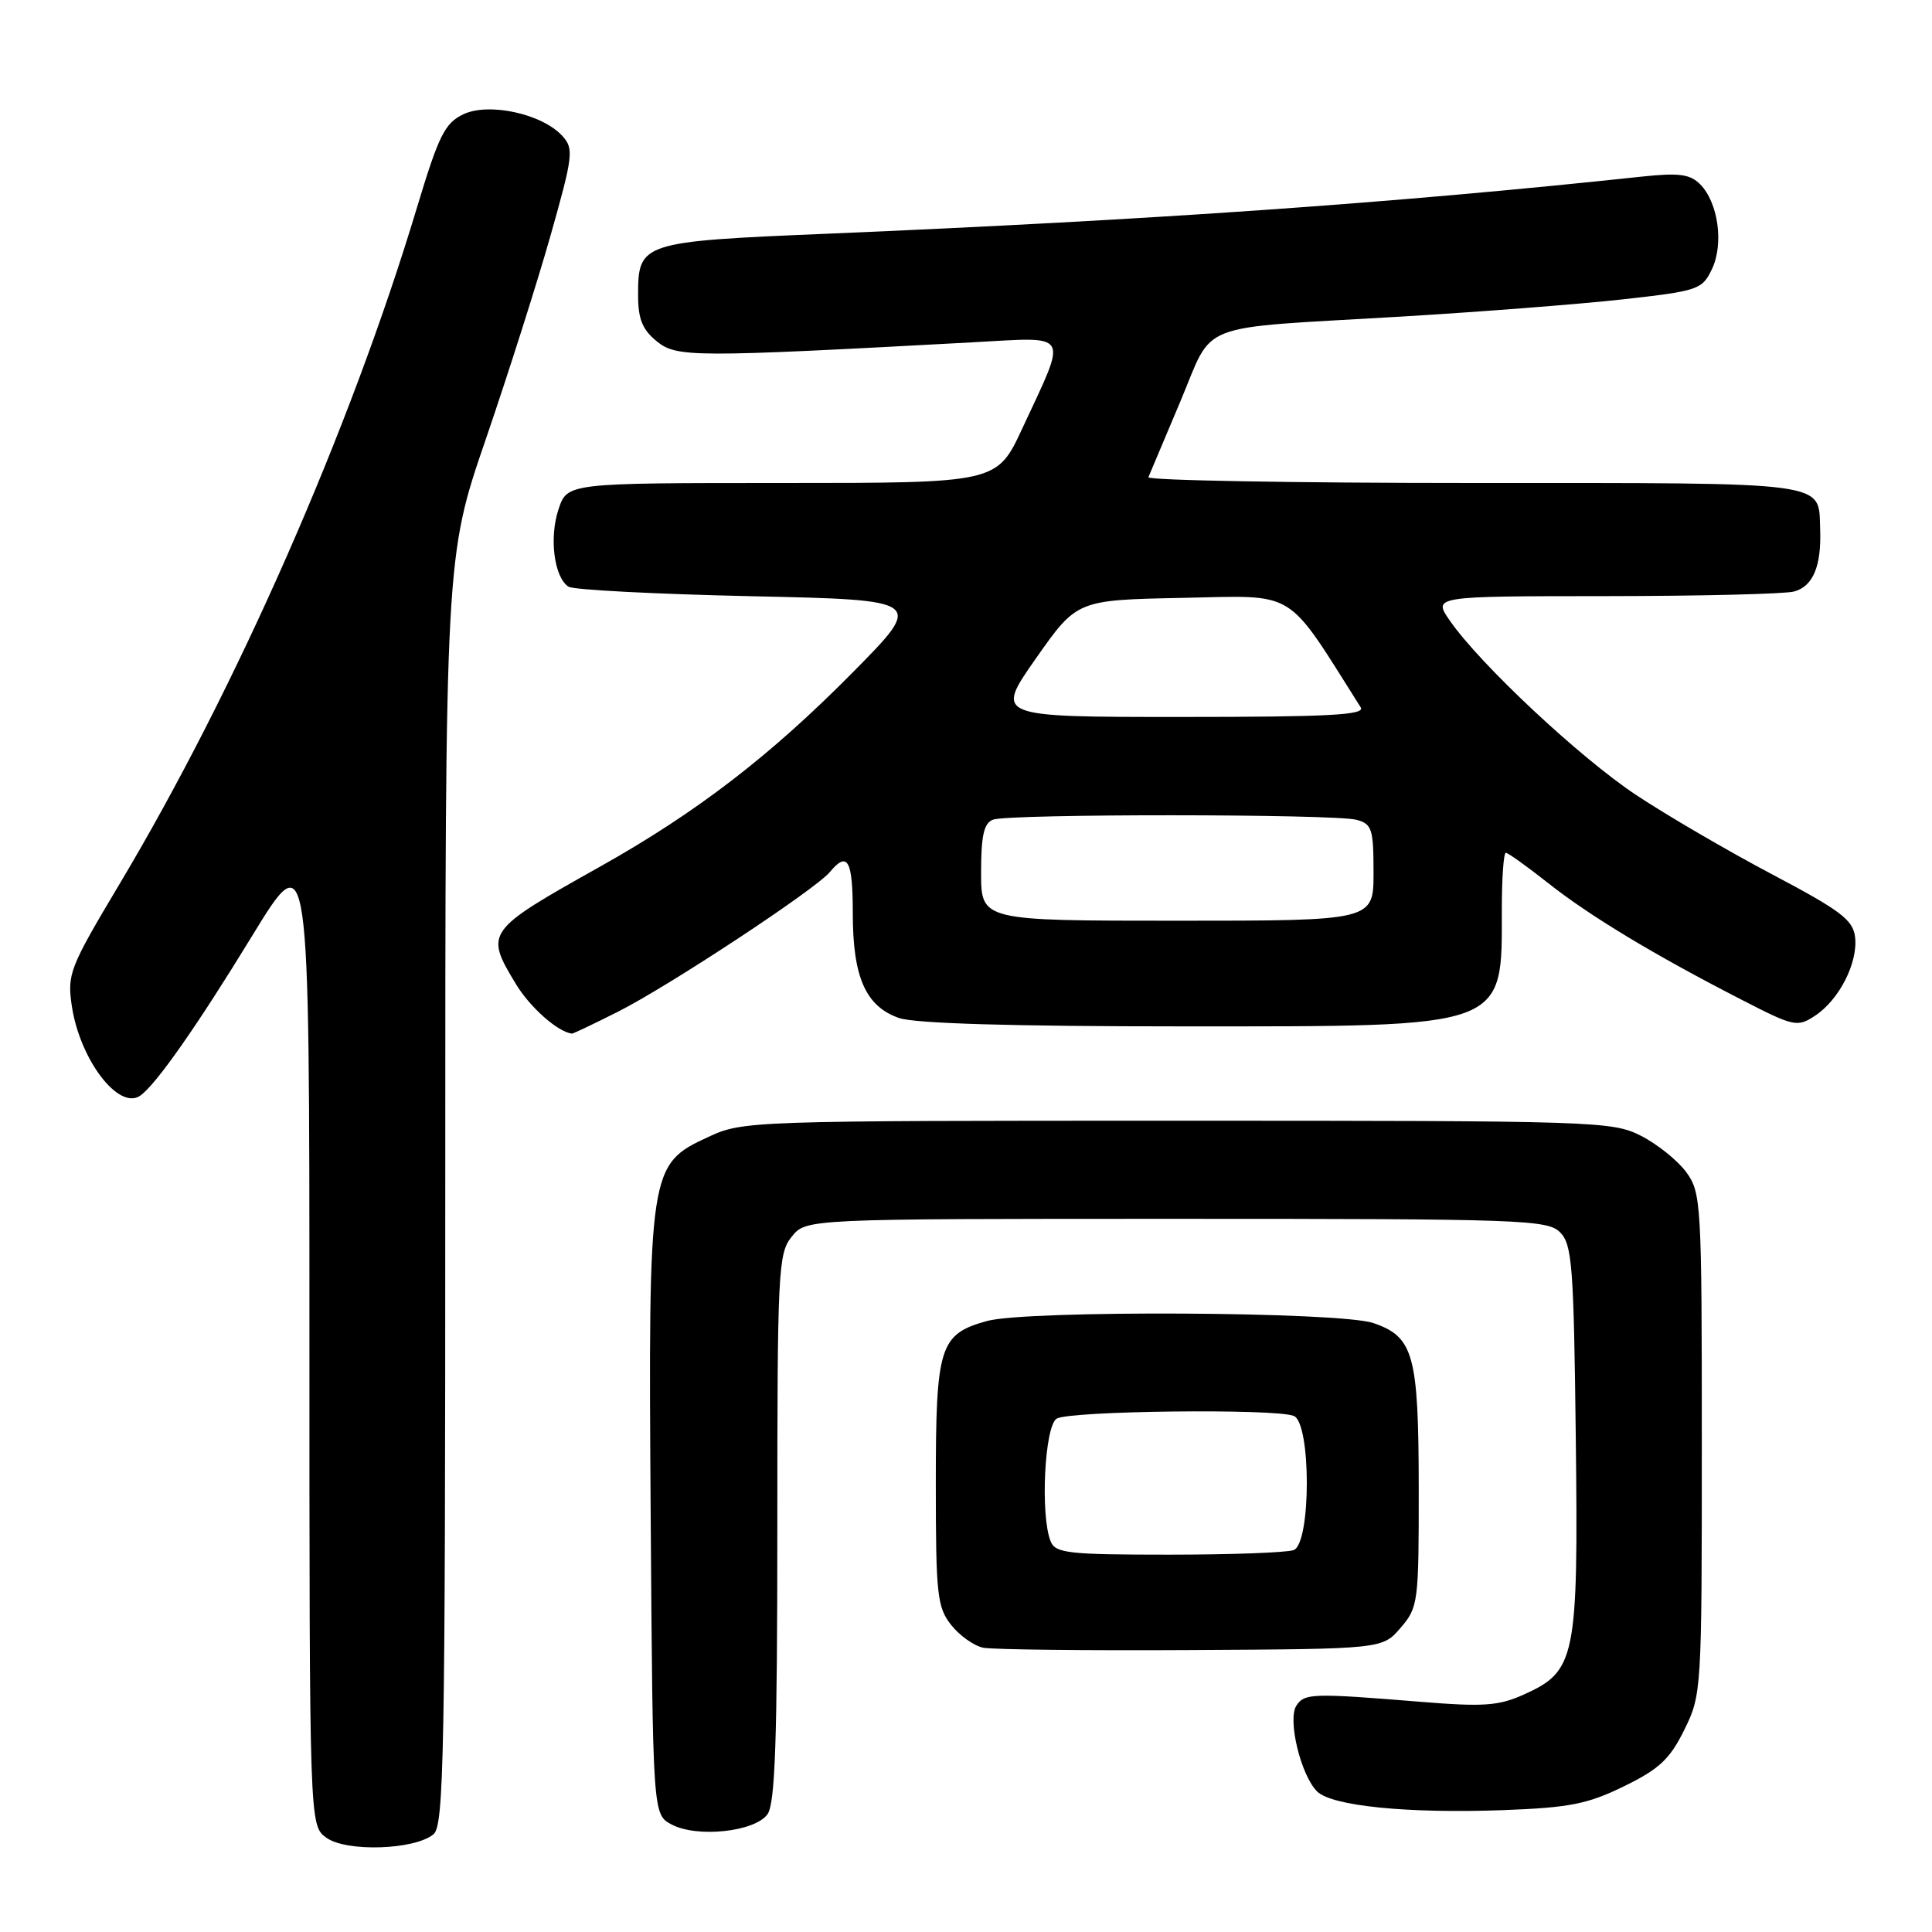 <?xml version="1.0" encoding="UTF-8" standalone="no"?>
<!DOCTYPE svg PUBLIC "-//W3C//DTD SVG 1.1//EN" "http://www.w3.org/Graphics/SVG/1.1/DTD/svg11.dtd" >
<svg xmlns="http://www.w3.org/2000/svg" xmlns:xlink="http://www.w3.org/1999/xlink" version="1.1" viewBox="0 0 256 256">
 <g >
 <path fill="currentColor"
d=" M 57.44 243.05 C 58.83 241.90 59.00 232.66 59.00 157.79 C 59.00 73.83 59.00 73.83 64.38 58.17 C 67.33 49.55 71.20 37.40 72.96 31.17 C 75.94 20.64 76.05 19.71 74.53 18.03 C 71.86 15.08 64.76 13.53 61.38 15.15 C 58.94 16.32 58.13 17.95 55.25 27.50 C 46.39 56.95 31.32 91.22 15.82 117.17 C 9.20 128.26 8.89 129.07 9.52 133.32 C 10.59 140.43 15.74 147.17 18.58 145.18 C 20.67 143.72 26.12 135.94 33.39 124.04 C 41.00 111.60 41.00 111.60 41.00 176.74 C 41.00 241.89 41.00 241.89 43.25 243.51 C 45.89 245.42 54.93 245.13 57.44 243.05 Z  M 101.69 240.41 C 102.71 239.01 103.00 230.70 103.00 202.42 C 103.00 168.27 103.11 166.09 104.91 163.86 C 106.82 161.50 106.82 161.50 155.88 161.50 C 201.61 161.50 205.05 161.62 206.71 163.28 C 208.32 164.89 208.53 167.66 208.80 190.53 C 209.14 219.74 208.80 221.43 201.95 224.52 C 198.59 226.04 196.60 226.18 188.26 225.50 C 173.85 224.33 172.84 224.36 171.77 226.02 C 170.59 227.87 172.36 235.22 174.52 237.37 C 176.45 239.31 186.53 240.32 199.24 239.85 C 207.98 239.52 210.37 239.05 215.19 236.69 C 219.86 234.41 221.27 233.09 223.18 229.21 C 225.47 224.57 225.50 224.01 225.50 191.32 C 225.50 159.38 225.42 158.04 223.44 155.32 C 222.30 153.77 219.60 151.60 217.44 150.50 C 213.64 148.57 211.52 148.50 156.00 148.50 C 99.37 148.50 98.43 148.53 93.88 150.64 C 85.98 154.29 85.90 154.77 86.22 200.97 C 86.50 240.44 86.50 240.44 89.00 241.76 C 92.37 243.54 99.99 242.73 101.69 240.41 Z  M 185.59 215.69 C 187.92 212.98 188.00 212.35 187.99 197.19 C 187.97 179.49 187.32 177.14 181.97 175.31 C 177.57 173.79 136.05 173.58 130.78 175.04 C 124.49 176.79 124.00 178.36 124.00 196.59 C 124.00 211.27 124.18 212.96 126.02 215.30 C 127.13 216.71 129.04 218.07 130.27 218.33 C 131.50 218.58 143.90 218.72 157.84 218.64 C 183.18 218.50 183.18 218.50 185.59 215.69 Z  M 81.90 134.05 C 88.64 130.65 108.04 117.86 109.95 115.56 C 112.32 112.71 113.00 113.94 113.00 121.05 C 113.00 129.49 114.71 133.35 119.12 134.89 C 121.21 135.62 134.10 136.00 156.70 136.00 C 200.03 136.00 199.00 136.38 199.00 120.43 C 199.00 116.35 199.24 113.00 199.53 113.00 C 199.82 113.00 202.35 114.81 205.16 117.03 C 210.66 121.38 219.21 126.54 230.77 132.47 C 237.71 136.04 238.14 136.14 240.50 134.59 C 243.69 132.50 246.20 127.58 245.81 124.18 C 245.54 121.89 243.95 120.68 234.77 115.83 C 228.87 112.71 220.78 107.99 216.78 105.33 C 209.31 100.37 196.11 88.01 192.12 82.25 C 189.86 79.00 189.86 79.00 212.68 78.99 C 225.23 78.98 236.50 78.71 237.72 78.38 C 240.23 77.70 241.36 75.03 241.18 70.13 C 240.94 63.72 243.01 64.00 195.29 64.00 C 171.39 64.00 151.98 63.65 152.17 63.23 C 152.35 62.81 154.25 58.32 156.38 53.25 C 160.95 42.43 157.96 43.59 185.50 41.96 C 195.95 41.34 209.22 40.31 214.99 39.67 C 225.04 38.55 225.54 38.38 226.84 35.66 C 228.44 32.31 227.67 26.82 225.27 24.41 C 223.93 23.07 222.46 22.88 217.56 23.40 C 184.79 26.91 153.07 29.13 109.59 30.97 C 84.94 32.00 84.55 32.13 84.55 39.12 C 84.55 42.27 85.12 43.68 87.02 45.22 C 89.67 47.37 91.70 47.37 128.86 45.36 C 142.01 44.65 141.50 43.77 135.47 56.75 C 132.10 64.00 132.10 64.00 103.63 64.00 C 75.16 64.00 75.16 64.00 74.00 67.50 C 72.75 71.28 73.43 76.51 75.33 77.74 C 75.97 78.16 86.84 78.72 99.49 79.00 C 122.47 79.50 122.47 79.50 112.99 89.10 C 102.08 100.14 92.30 107.66 79.50 114.84 C 64.34 123.34 64.21 123.53 68.36 130.39 C 70.24 133.49 73.89 136.72 75.78 136.96 C 75.93 136.98 78.69 135.67 81.90 134.05 Z  M 139.22 204.25 C 137.83 200.86 138.40 188.99 140.01 187.98 C 141.64 186.94 168.86 186.62 171.42 187.61 C 173.74 188.50 173.74 204.50 171.42 205.39 C 170.55 205.73 163.11 206.00 154.89 206.00 C 141.59 206.00 139.86 205.81 139.22 204.25 Z  M 130.00 115.61 C 130.00 110.70 130.37 109.07 131.58 108.61 C 133.63 107.82 176.80 107.84 179.75 108.63 C 181.79 109.18 182.00 109.84 182.00 115.62 C 182.00 122.00 182.00 122.00 156.00 122.00 C 130.00 122.00 130.00 122.00 130.00 115.61 Z  M 137.26 87.25 C 142.70 79.50 142.70 79.50 156.74 79.22 C 172.03 78.92 170.24 77.82 180.30 93.73 C 180.94 94.74 176.09 95.00 156.46 95.00 C 131.83 95.00 131.83 95.00 137.26 87.25 Z "/>
</g>
</svg>